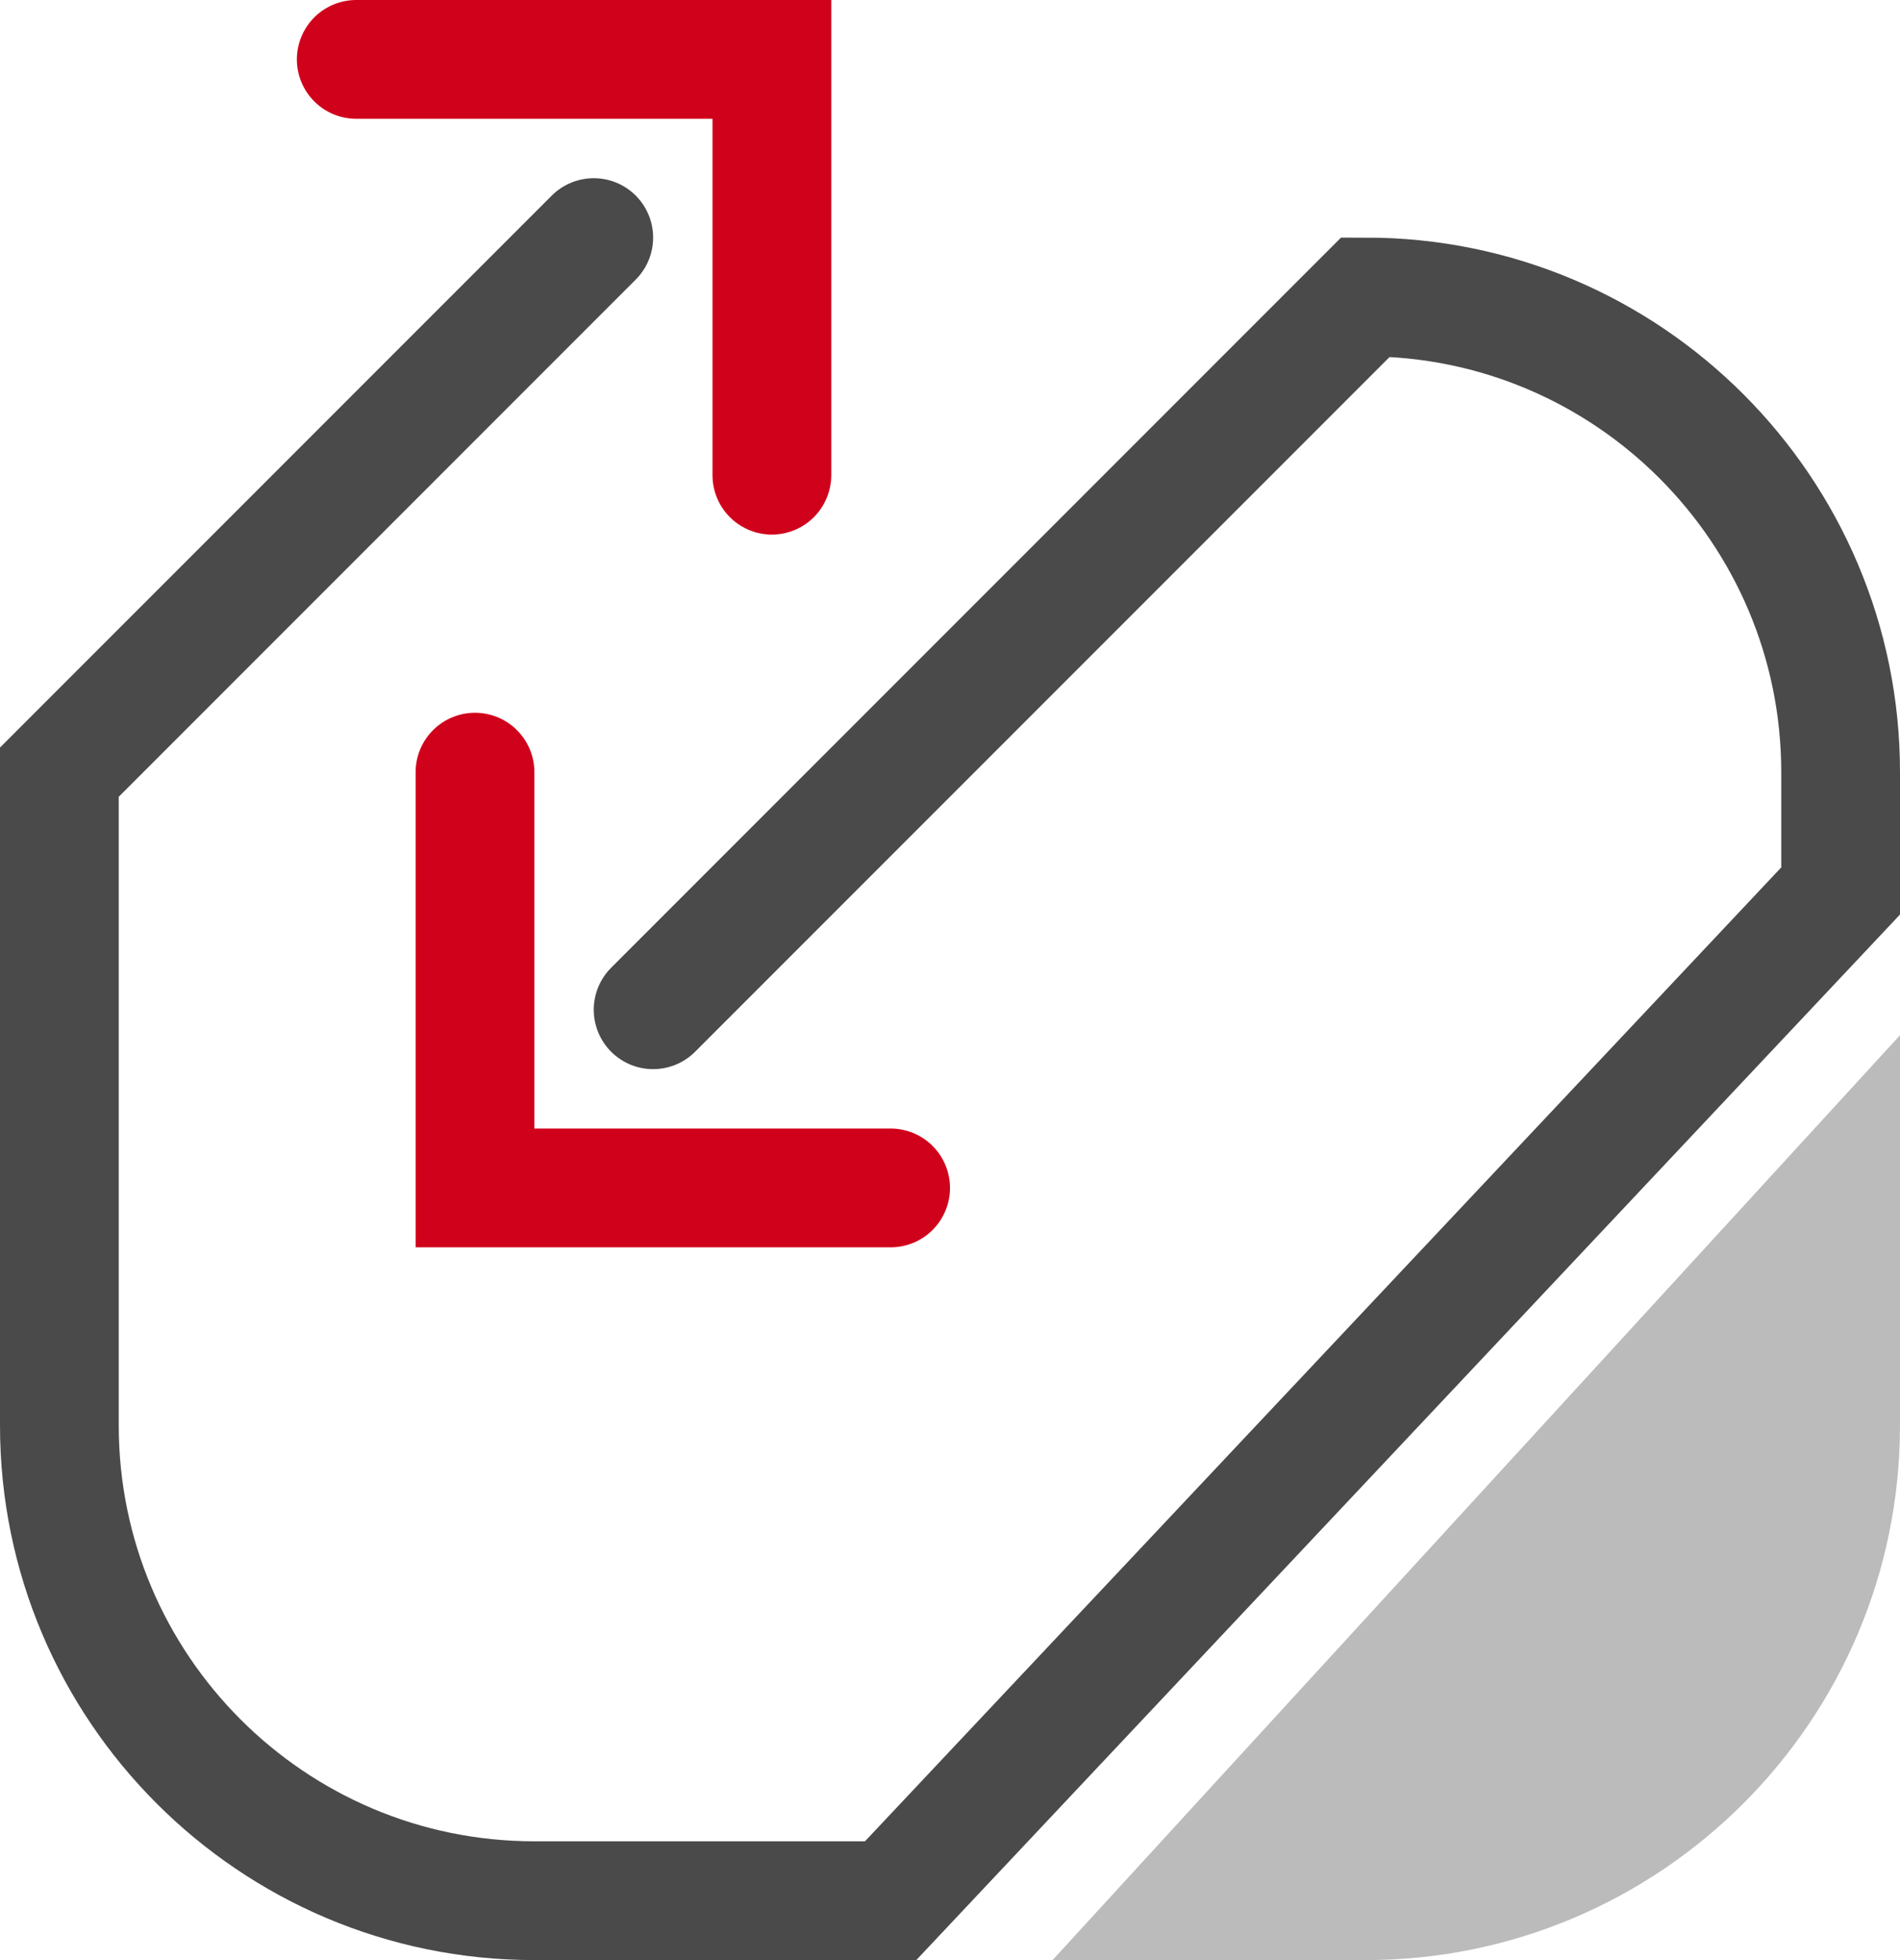 <svg width="32px" height="33px" viewBox="0 0 32 33" version="1.1" xmlns="http://www.w3.org/2000/svg" xmlns:xlink="http://www.w3.org/1999/xlink">
    <desc>TethLogoSVG</desc>
    <defs></defs>
    <g id="Page-1" stroke="none" stroke-width="1" fill="none" fill-rule="evenodd" stroke-linecap="round">
        <path d="M31,20 L31,24 C31,28.418 27.411,32 23,32 L20,32 L31,20 Z" id="Rectangle-2" stroke="#BBBBBB" stroke-width="2" fill="#BBBBBB"></path>
        <path d="M11,17 L23,5 C27.418,5 31,8.589 31,13 L31,15 L15,32 L9,32 C4.582,32 1,28.411 1,24 L1,13 L10,4" id="Rectangle-2" stroke="#4A4A4A" stroke-width="2"></path>
        <polyline id="Path-3" stroke="#D0011B" stroke-width="2" points="6 1 13 1 13 8"></polyline>
        <polyline id="Path-3" stroke="#D0011B" stroke-width="2" transform="translate(11.5, 16.5) rotate(-180) translate(-11.5, -16.5) " points="8 13 15 13 15 20"></polyline>
    </g>
</svg>
